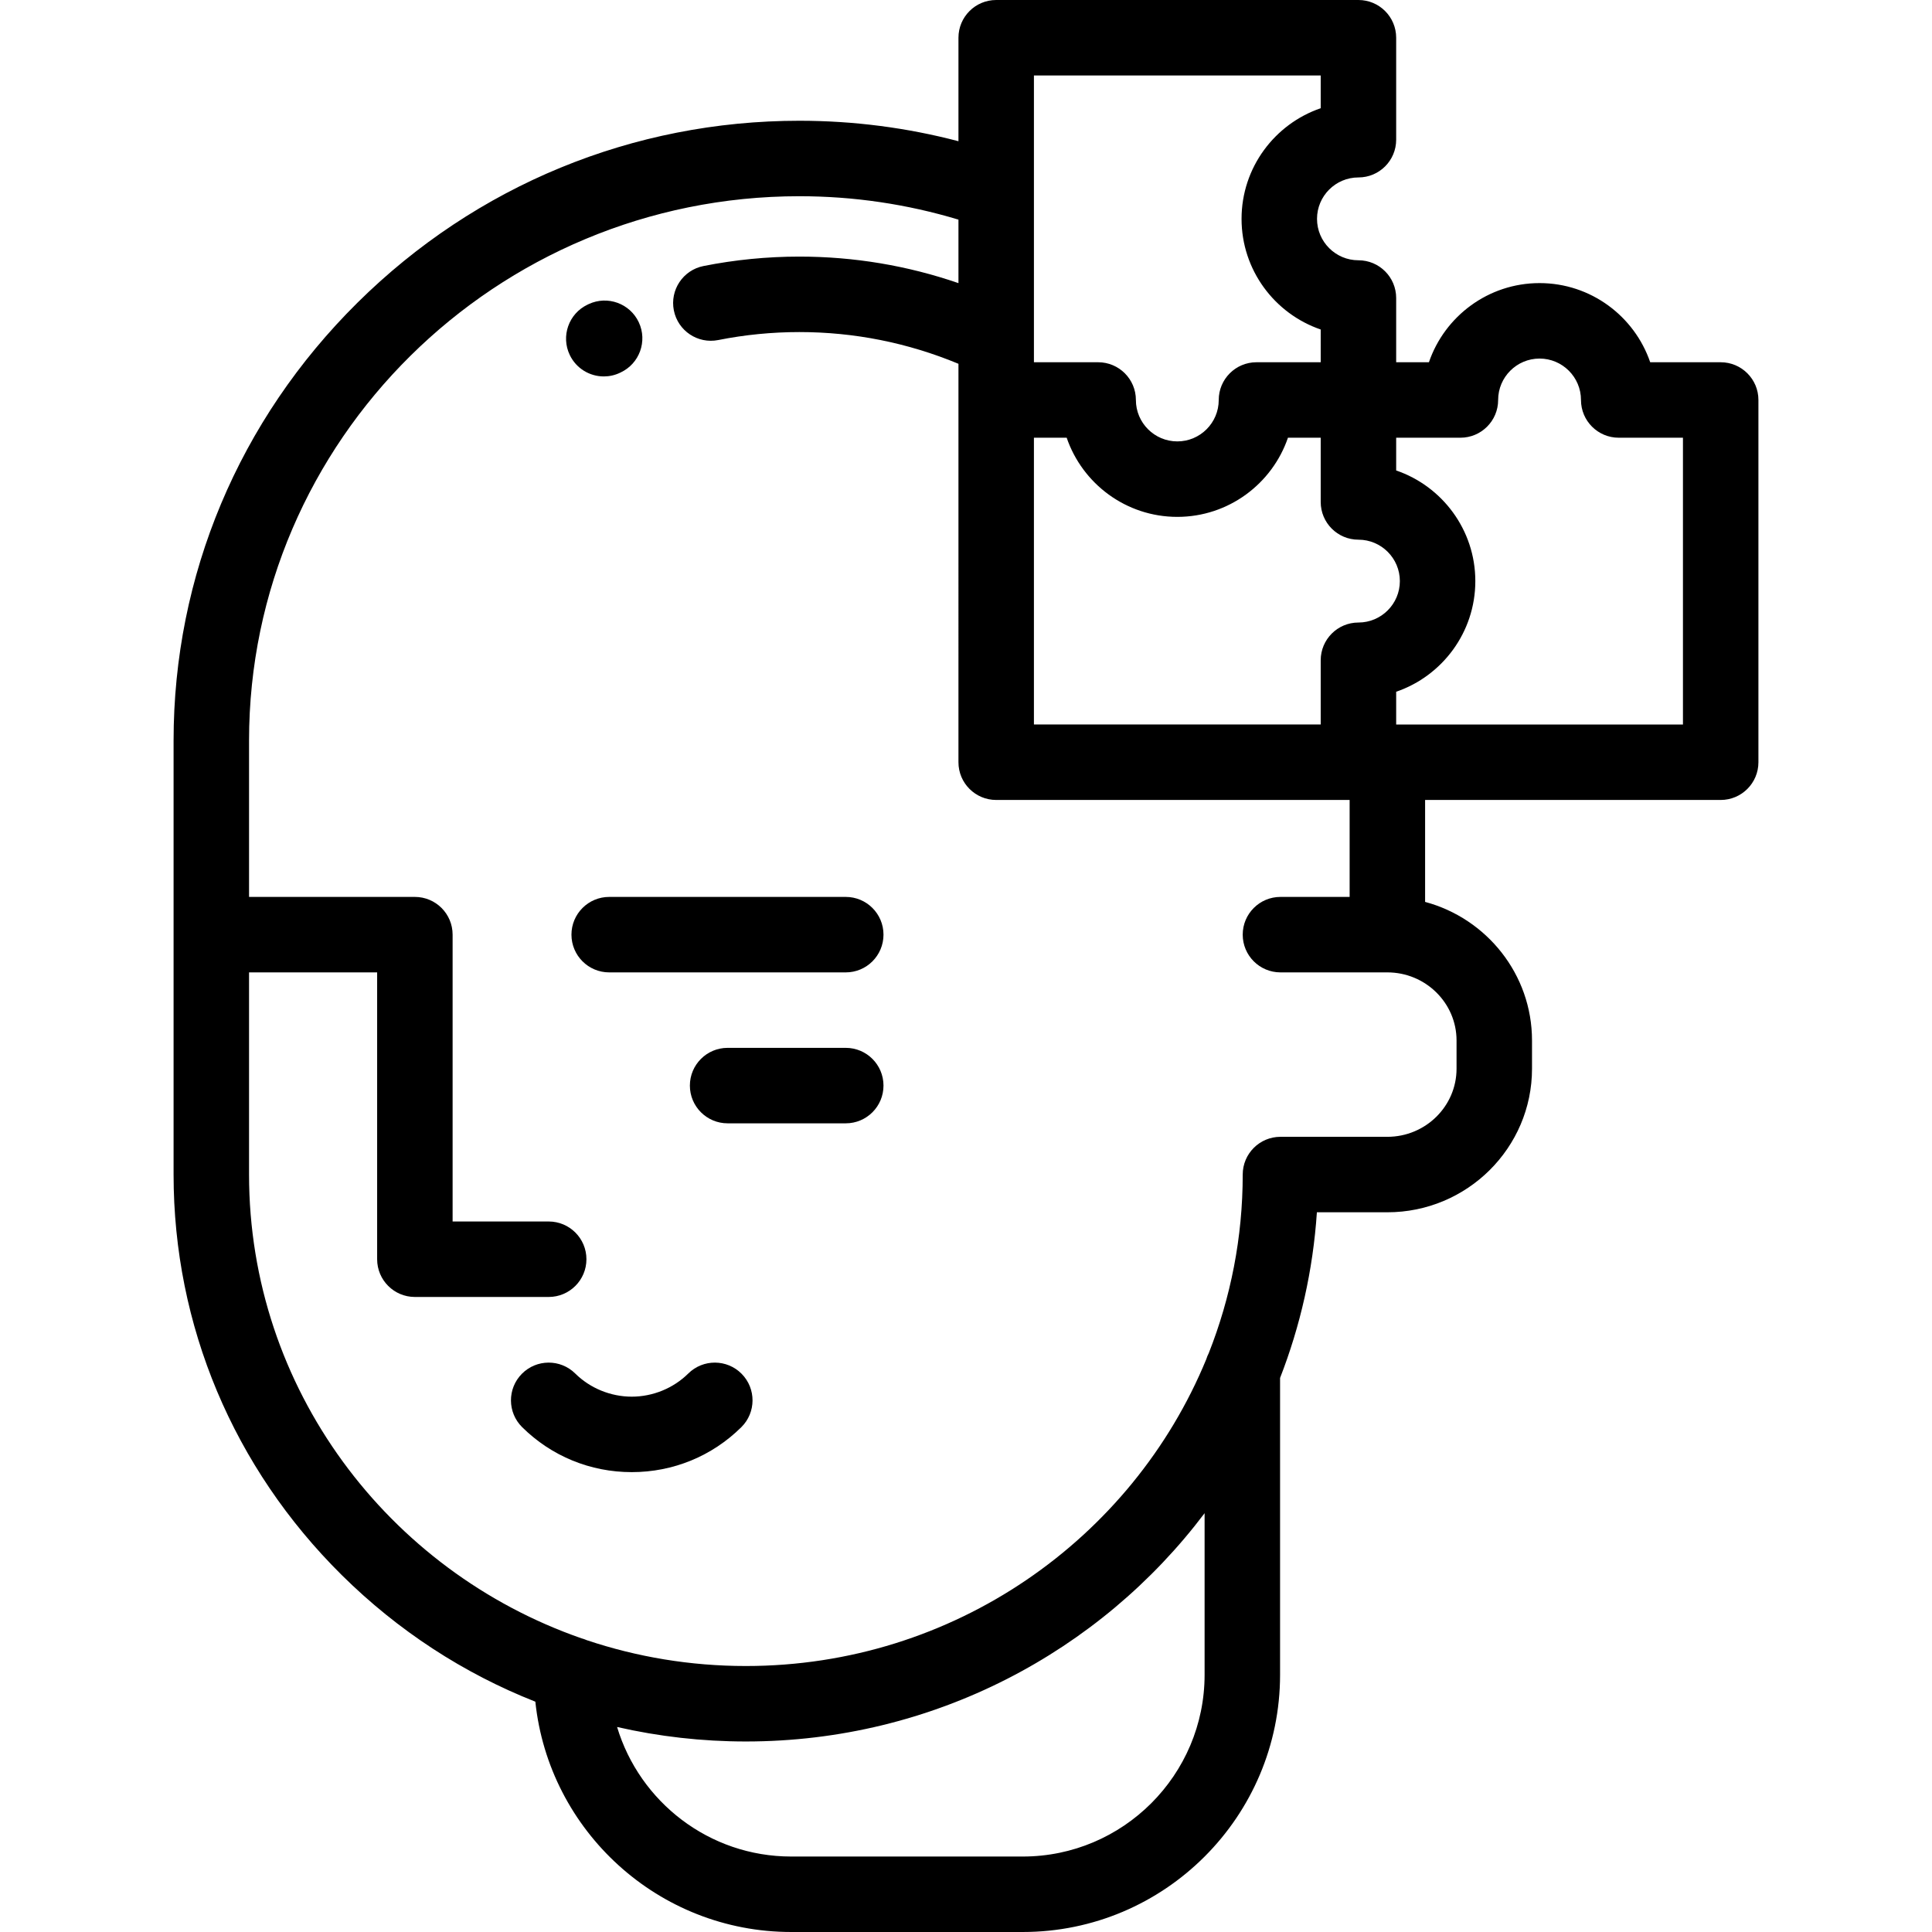 <?xml version="1.0" encoding="iso-8859-1"?>
<!-- Generator: Adobe Illustrator 19.0.0, SVG Export Plug-In . SVG Version: 6.00 Build 0)  -->
<svg version="1.1" id="Capa_1" xmlns="http://www.w3.org/2000/svg" xmlns:xlink="http://www.w3.org/1999/xlink" x="0px" y="0px"
	 viewBox="0 0 512.001 512.001" style="enable-background:new 0 0 512.001 512.001;" xml:space="preserve">
<g>
	<g>
		<path d="M196.537,364.07c-3.883-3.924-10.215-3.956-14.14-0.071c-3.936,3.897-9.395,6.132-14.976,6.132s-11.04-2.235-14.975-6.131
			c-3.924-3.886-10.256-3.854-14.142,0.07s-3.855,10.256,0.07,14.142c7.763,7.687,18.078,11.919,29.046,11.919
			c10.967,0,21.282-4.233,29.046-11.919C200.391,374.327,200.423,367.995,196.537,364.07z"/>
	</g>
</g>
<g>
	<g>
		<path d="M224.135,277.693h-31.309c-5.523,0-10,4.477-10,10s4.477,10,10,10h31.309c5.523,0,10-4.477,10-10
			S229.658,277.693,224.135,277.693z"/>
	</g>
</g>
<g>
	<g>
		<path d="M224.135,237.693h-62.693c-5.523,0-10,4.477-10,10s4.477,10,10,10h62.693c5.523,0,10-4.477,10-10
			S229.658,237.693,224.135,237.693z"/>
	</g>
</g>
<g>
	<g>
		<path d="M169.292,85.42c-2.336-5.003-8.289-7.166-13.292-4.828l-0.315,0.15c-4.979,2.39-7.078,8.363-4.688,13.342
			c1.722,3.585,5.298,5.676,9.023,5.676c1.451,0,2.925-0.317,4.32-0.987c0.004-0.002,0.115-0.055,0.128-0.062
			C169.469,96.373,171.629,90.423,169.292,85.42z"/>
	</g>
</g>
<g>
	<g>
		<path d="M456.001,96h-18.68c-4.168-12.188-15.737-20.977-29.32-20.977S382.849,83.811,378.681,96h-8.68V78.977
			c0-5.523-4.477-10-10-10c-6.053,0-10.977-4.924-10.977-10.977s4.924-10.977,10.977-10.977c5.523,0,10-4.477,10-10V10
			c0-5.523-4.477-10-10-10h-95.999c-5.523,0-10,4.477-10,10v27.425c-13.725-3.602-27.855-5.424-42.167-5.424
			c-44.105,0-85.689,17.121-117.093,48.21c-31.431,31.115-48.741,72.332-48.741,116.058v114.999
			c0,39.996,15.832,77.695,44.579,106.153c14.913,14.763,32.34,26.072,51.293,33.544c3.584,34.249,32.624,61.036,67.806,61.036
			h61.371c37.596,0,68.183-30.586,68.183-68.182v-78.647c5.364-13.778,8.732-28.527,9.757-43.903h18.678
			c21.137,0,38.333-17.069,38.333-38.049v-7.478c0-17.546-12.031-32.349-28.333-36.727V212h78.333c5.523,0,10-4.477,10-10v-96
			C466.001,100.477,461.523,96,456.001,96z M274.002,20h75.999v8.68c-12.189,4.169-20.977,15.737-20.977,29.32
			s8.788,25.152,20.977,29.32V96h-17.023c-5.523,0-10,4.477-10,10c0,6.053-4.924,10.976-10.977,10.976
			c-6.053,0-10.977-4.924-10.977-10.976c0-5.523-4.477-10-10-10h-17.022V20z M274.001,116h8.68
			c4.168,12.188,15.737,20.977,29.32,20.977s25.152-8.788,29.32-20.977h8.68v17.023c0,5.523,4.477,10,10,10
			c6.053,0,10.977,4.924,10.977,10.977c-0.001,6.052-4.925,10.976-10.977,10.976c-5.523,0-10,4.477-10,10v17.023h-76V116z
			 M271.049,492.001h-61.371c-21.753,0-40.177-14.495-46.143-34.33c11.074,2.532,22.506,3.84,34.131,3.84
			c49.697,0,93.886-23.802,121.565-60.501v42.809h0.001C319.232,470.387,297.617,492.001,271.049,492.001z M386.001,275.741v7.478
			c0,9.952-8.224,18.049-18.333,18.049h-28.334c-5.523,0-10,4.477-10,10c0,16.687-3.193,32.648-9,47.325
			c-0.269,0.526-0.498,1.076-0.672,1.651c-19.606,47.614-66.899,81.268-121.996,81.268c-14.731,0-28.904-2.406-42.14-6.84
			c-0.462-0.204-0.942-0.368-1.437-0.5c-51.249-17.832-88.09-66.188-88.09-122.903v-53.576h33.947v76.015c0,5.523,4.477,10,10,10
			h35.463c5.523,0,10-4.477,10-10s-4.477-10-10-10h-25.463v-76.015c0-5.523-4.477-10-10-10H66v-41.424
			c0-79.55,65.421-144.268,145.834-144.268c14.365,0,28.517,2.088,42.167,6.204v16.827c-13.57-4.665-27.714-7.031-42.167-7.031
			c-8.524,0-17.07,0.841-25.402,2.5c-5.417,1.079-8.933,6.344-7.855,11.76c1.079,5.417,6.343,8.931,11.76,7.855
			c7.049-1.404,14.282-2.115,21.497-2.115c14.552,0,28.733,2.833,42.167,8.409L254,201.999c0,5.523,4.477,10,10,10h93.667v25.694
			h-18.334c-5.523,0-10,4.477-10,10c0,5.523,4.477,10,10,10h28.334C377.777,257.693,386.001,265.789,386.001,275.741z M446.001,192
			h-76v-8.68c12.188-4.168,20.977-15.737,20.977-29.32s-8.788-25.152-20.977-29.321V116h17.023c5.523,0,10-4.477,10-10
			c0-6.053,4.924-10.977,10.977-10.977s10.977,4.924,10.977,10.977c0,5.523,4.477,10,10,10h17.023V192z"/>
	</g>
</g>
<g>
</g>
<g>
</g>
<g>
</g>
<g>
</g>
<g>
</g>
<g>
</g>
<g>
</g>
<g>
</g>
<g>
</g>
<g>
</g>
<g>
</g>
<g>
</g>
<g>
</g>
<g>
</g>
<g>
</g>
</svg>

